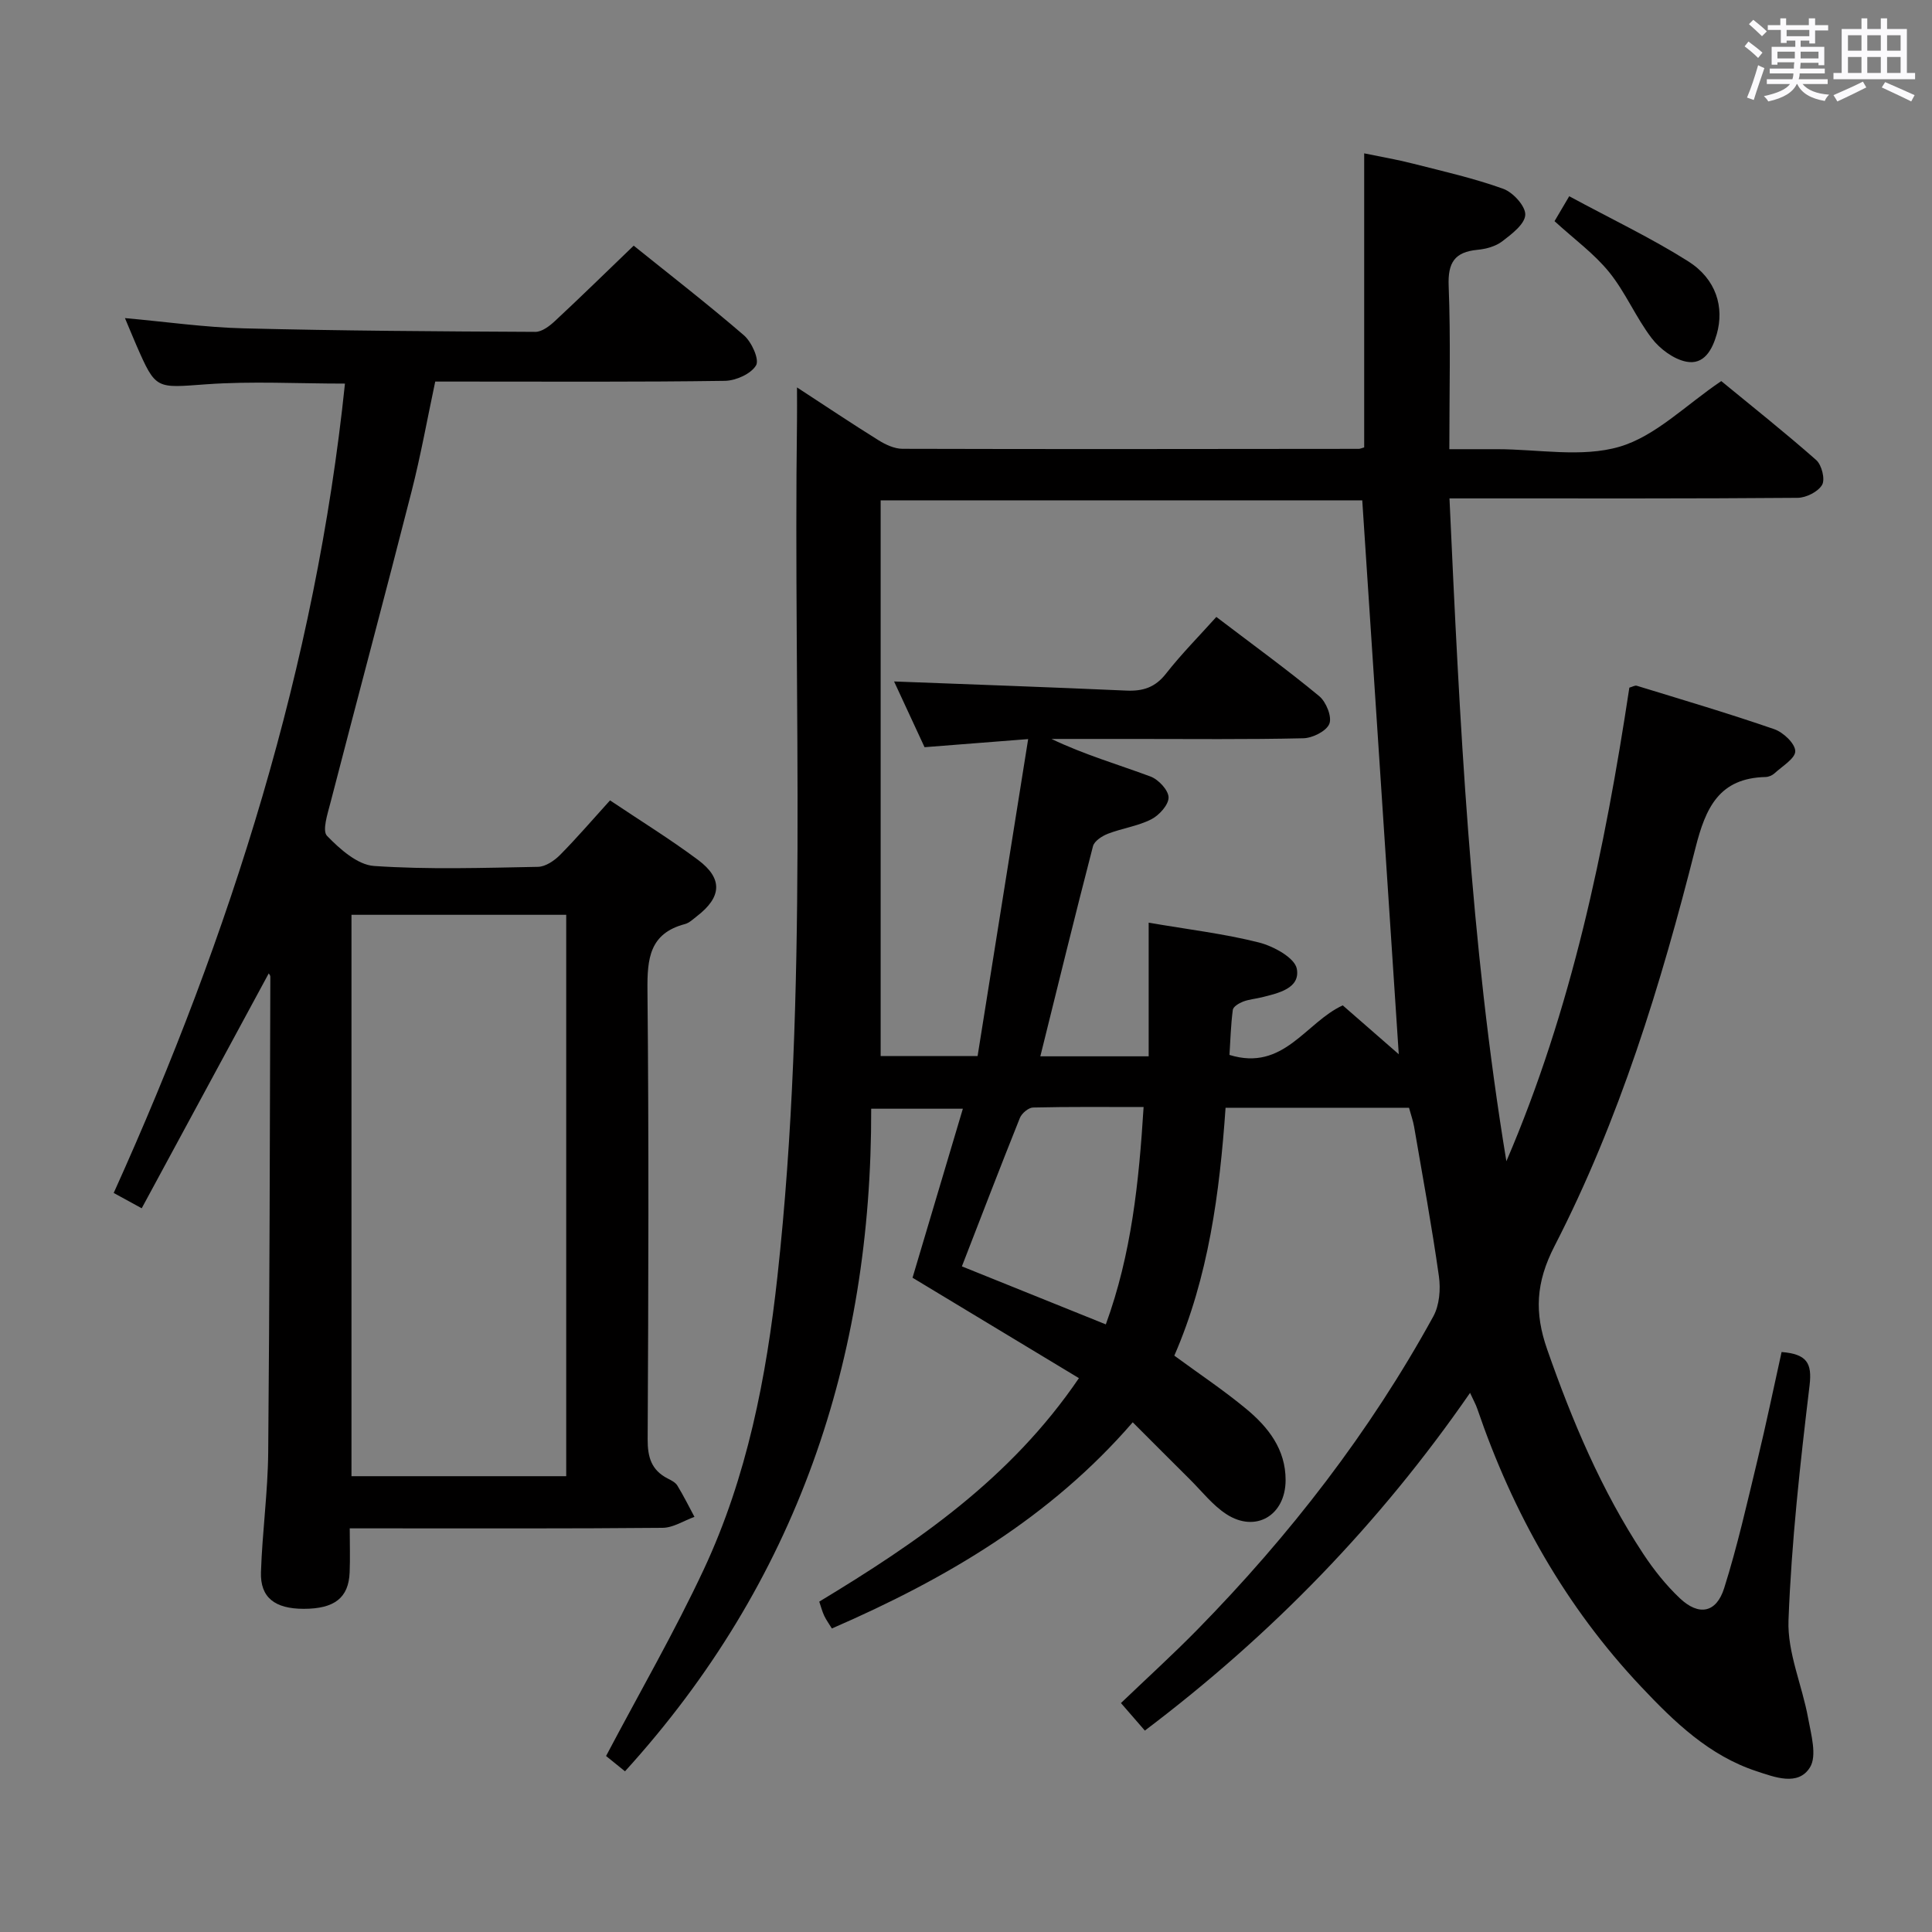 <svg enable-background="new 0 0 400 400" viewBox="0 0 400 400" xmlns="http://www.w3.org/2000/svg"><rect x="0" y="0" width="400" height="400" fill="#808080" stroke="none"/><path d="m361.2 9.6.8-1c.9.7 1.9 1.4 2.9 2.3l-.9 1.1c-1-1-2-1.8-2.8-2.4zm.5 10.6c.9-2.1 1.6-4.3 2.3-6.7.4.2.8.4 1.3.6-.7 2.1-1.5 4.3-2.2 6.6zm.4-15.2.9-.9c1 .8 2 1.6 2.8 2.4l-1 1c-.9-.9-1.8-1.7-2.7-2.5zm12.5-1.2h1.2v1.4h2.7v1.1h-2.7v2.7h-1.2v-.6h-1.8v1.3h4.9v3.8h-1.2v-.5h-3.7c0 .4-.1.9-.1 1.2h5.1v1h-5.2c0 .5-.1.9-.2 1.2h6v1h-5.2c1.1 1.3 2.9 2 5.5 2.2-.4.4-.7.8-.9 1.3-2.9-.5-4.8-1.6-5.7-3.5h-.1c-.8 1.7-2.7 2.9-5.9 3.6-.2-.4-.6-.8-.9-1.1 2.8-.6 4.6-1.4 5.4-2.5h-4.8v-1h5.3c.1-.3.2-.7.2-1.2h-4.9v-1h5c0-.4 0-.8.1-1.3h-3.5v.5h-1.2v-3.7h4.9v-1.3h-1.8v.5h-1.2v-2.7h-2.7v-1h2.6v-1.4h1.2v1.4h4.7v-1.4zm-6.6 8.3h3.6c0-.4 0-.9 0-1.4h-3.6zm1.9-4.6h4.7v-1.3h-4.7zm6.6 3.2h-3.7v1.4h3.7z" fill="#fbfafc"/><path d="m385.3 3.8h1.3v2.2h2.8v-2.2h1.3v2.2h4.1v9.1h1.7v1.3h-16.9v-1.3h1.7v-9.1h4.1v-2.2zm.4 13.1.7 1.2c-1.8.9-3.8 1.9-6 2.9-.2-.4-.5-.8-.8-1.3 2.3-1 4.3-1.9 6.1-2.8zm-3.1-6.4h2.8v-3.2h-2.8zm0 4.6h2.8v-3.3h-2.8zm4-4.6h2.8v-3.2h-2.8zm0 4.6h2.8v-3.3h-2.8zm3.7 1.9c2.1.9 4.1 1.8 6.1 2.7l-.7 1.3c-2.2-1.1-4.2-2-6.1-2.9zm3.2-9.7h-2.8v3.2h2.8v-3.1zm-2.8 7.8h2.8v-3.3h-2.8z" fill="#fbfafc"/><g fill="#010000"><path d="m368.86 279.92c5.2.43 6.35 2.24 5.79 6.93-1.94 16.16-3.75 32.38-4.36 48.62-.25 6.68 2.83 13.45 4.06 20.24.62 3.4 1.88 7.8.38 10.21-2.44 3.94-7.31 2.02-11.03.8-9.82-3.22-17.03-10.19-23.91-17.49-15.67-16.6-26.58-36.03-33.93-57.55-.31-.91-.79-1.76-1.5-3.3-18.76 27.12-41.12 50.12-67.33 69.92-1.55-1.79-2.94-3.38-4.95-5.7 5.41-5.18 10.79-10.07 15.87-15.25 19.08-19.47 35.66-40.86 48.8-64.8 1.27-2.31 1.54-5.62 1.16-8.31-1.46-10.35-3.36-20.64-5.13-30.94-.22-1.29-.68-2.54-1.06-3.95-12.6 0-25.05 0-37.98 0-1.23 17.67-3.53 35.05-10.61 51.32 5.1 3.75 10.2 7.14 14.89 11.03 4.55 3.77 8.17 8.36 8.15 14.76-.02 7.3-6.21 10.98-12.28 7.02-2.85-1.86-5.06-4.73-7.52-7.17-3.88-3.85-7.73-7.72-11.85-11.84-17.08 19.75-38.69 32.44-62.29 42.69-.61-1-1.18-1.78-1.59-2.64-.41-.88-.65-1.83-1.02-2.92 20.26-12.25 39.58-25.42 53.76-46.27-11.57-6.98-22.86-13.8-34.45-20.79 3.39-11.39 6.82-22.92 10.42-34.99-6.46 0-12.19 0-18.98 0 .15 51.74-15.39 98.06-50.97 137.18-1.49-1.2-2.98-2.41-3.92-3.17 6.94-13.16 14.17-25.66 20.26-38.69 8.94-19.15 12.93-39.69 15.22-60.61 6.47-58.94 3.26-118.1 4.05-177.17.03-1.94 0-3.89 0-6.88 6.14 4 11.44 7.56 16.85 10.92 1.47.92 3.3 1.78 4.97 1.79 31.49.09 62.98.04 94.48.01.31 0 .62-.16 1.13-.3 0-20 0-40.05 0-60.88 3.29.68 6.76 1.27 10.16 2.14 6.25 1.59 12.58 3.02 18.63 5.2 2.03.73 4.64 3.6 4.56 5.38-.08 1.93-2.8 3.99-4.76 5.49-1.37 1.05-3.36 1.59-5.13 1.76-4.72.45-6.16 2.64-5.97 7.46.43 10.97.14 21.98.14 33.82h6.89 3c8.5 0 17.52 1.78 25.34-.51 7.47-2.19 13.7-8.62 21.07-13.59 6.2 5.1 13.08 10.55 19.66 16.35 1.14 1.01 1.88 3.98 1.22 5.13-.83 1.43-3.29 2.67-5.06 2.69-21.99.18-43.99.12-65.98.12-1.8 0-3.59 0-6.11 0 2.11 46.23 4.29 91.88 11.78 137.23 13.5-31.41 20.38-64.5 25.46-98.05.63-.17 1.15-.51 1.54-.39 9.51 2.92 19.06 5.74 28.46 8.99 1.86.64 4.32 2.96 4.35 4.54.03 1.51-2.71 3.13-4.31 4.61-.46.42-1.2.73-1.82.75-9.62.22-12.42 6.33-14.53 14.68-7.17 28.35-15.76 56.35-29.18 82.43-3.9 7.58-4.18 13.81-1.52 21.41 5.18 14.81 11.22 29.16 19.87 42.29 2.18 3.31 4.71 6.49 7.58 9.21 3.94 3.73 7.57 3.06 9.19-2.08 2.74-8.68 4.74-17.6 6.88-26.46 1.79-7.4 3.33-14.85 5.01-22.43zm-79.26-61.65c-2.53-38.41-5.04-76.48-7.56-114.68-32.74 0-65.77 0-99.71 0v115.06h20.07c3.47-21.74 6.9-43.26 10.47-65.63-8.12.63-14.66 1.15-21.45 1.68-2.21-4.76-4.39-9.46-6.31-13.61 16.25.62 32.17 1.18 48.09 1.89 3.42.15 5.96-.64 8.19-3.49 3.24-4.13 6.96-7.88 10.44-11.76 7.91 6.02 14.78 11 21.3 16.4 1.43 1.18 2.68 4.27 2.1 5.72-.6 1.52-3.48 2.96-5.4 3-11.66.27-23.33.14-35 .14-5.71 0-11.42 0-17.13 0 6.76 3.24 13.72 5.26 20.5 7.78 1.65.61 3.72 2.83 3.74 4.33.01 1.54-1.95 3.7-3.58 4.53-2.77 1.41-6.02 1.85-8.96 2.98-1.22.47-2.83 1.51-3.11 2.59-3.74 14.42-7.28 28.89-10.9 43.5h22.43c0-9.33 0-18.38 0-27.67 8.14 1.4 15.6 2.28 22.82 4.1 3.01.76 7.42 3.16 7.85 5.44.76 4.06-3.81 5.05-7.24 5.91-1.29.32-2.65.42-3.88.89-.84.32-2.04 1.04-2.13 1.71-.42 3.19-.5 6.43-.69 9.33 11.22 3.47 15.73-6.71 23.45-10.26 3.85 3.36 7.71 6.73 11.6 10.12zm-60.65 55.93c5.31-14.56 6.85-29.42 7.82-45-7.98 0-15.44-.08-22.89.1-.95.02-2.34 1.2-2.73 2.17-4.07 10.15-7.98 20.36-12 30.72 9.79 3.93 19.45 7.83 29.8 12.01z"/><path d="m71.42 79.42c-9.84 0-19.29-.53-28.66.14-10.49.75-10.46 1.22-14.54-8.12-.72-1.66-1.4-3.33-2.35-5.58 8.51.76 16.52 1.92 24.55 2.12 20.13.51 40.27.63 60.41.73 1.37.01 2.96-1.21 4.07-2.25 5.36-4.98 10.58-10.11 16.3-15.6 7.41 5.97 15.28 12.06 22.81 18.55 1.6 1.38 3.24 4.99 2.53 6.22-1.03 1.77-4.18 3.18-6.45 3.22-17.98.26-35.97.15-53.97.15-1.82 0-3.65 0-6.01 0-1.63 7.65-2.99 15.27-4.9 22.75-5.49 21.52-11.24 42.97-16.8 64.47-.59 2.28-1.74 5.78-.7 6.84 2.65 2.73 6.29 5.99 9.72 6.23 11.28.77 22.64.39 33.96.18 1.55-.03 3.36-1.26 4.54-2.44 3.5-3.53 6.74-7.32 10.37-11.32 6.21 4.17 12.41 7.99 18.23 12.33 5.17 3.86 4.9 7.7-.24 11.65-.79.61-1.58 1.39-2.49 1.63-7.33 1.94-7.81 7.16-7.75 13.69.3 30.98.2 61.97.04 92.96-.02 3.74.78 6.41 4.15 8.14.73.37 1.6.8 2 1.46 1.28 2.1 2.38 4.31 3.54 6.48-2.2.79-4.39 2.25-6.59 2.27-19.49.18-38.98.11-58.47.11-1.81 0-3.62 0-6.31 0 0 3.29.1 6.21-.02 9.12-.21 5.27-3.15 7.54-9.52 7.54-5.97-.01-9.01-2.33-8.84-7.6.27-8.3 1.43-16.57 1.5-24.86.3-32.81.33-65.63.44-98.44 0-.25-.25-.51-.33-.66-8.7 16.09-17.43 32.23-26.3 48.63-2.33-1.28-3.74-2.05-5.8-3.17 24.31-53.78 41.82-109.32 47.88-167.57zm45.81 109.98c-14.94 0-29.52 0-44.46 0v116.23h44.46c0-38.92 0-77.47 0-116.23z"/><path d="m324.89 40.63c8.75 4.73 16.98 8.64 24.63 13.47 5.85 3.7 7.49 9.54 5.92 15.07-.95 3.32-2.68 6.42-6.31 5.71-2.64-.52-5.47-2.64-7.16-4.85-3.28-4.29-5.41-9.48-8.8-13.67-3.09-3.82-7.2-6.8-11.32-10.57.74-1.25 1.6-2.71 3.04-5.16z"/></g></svg>